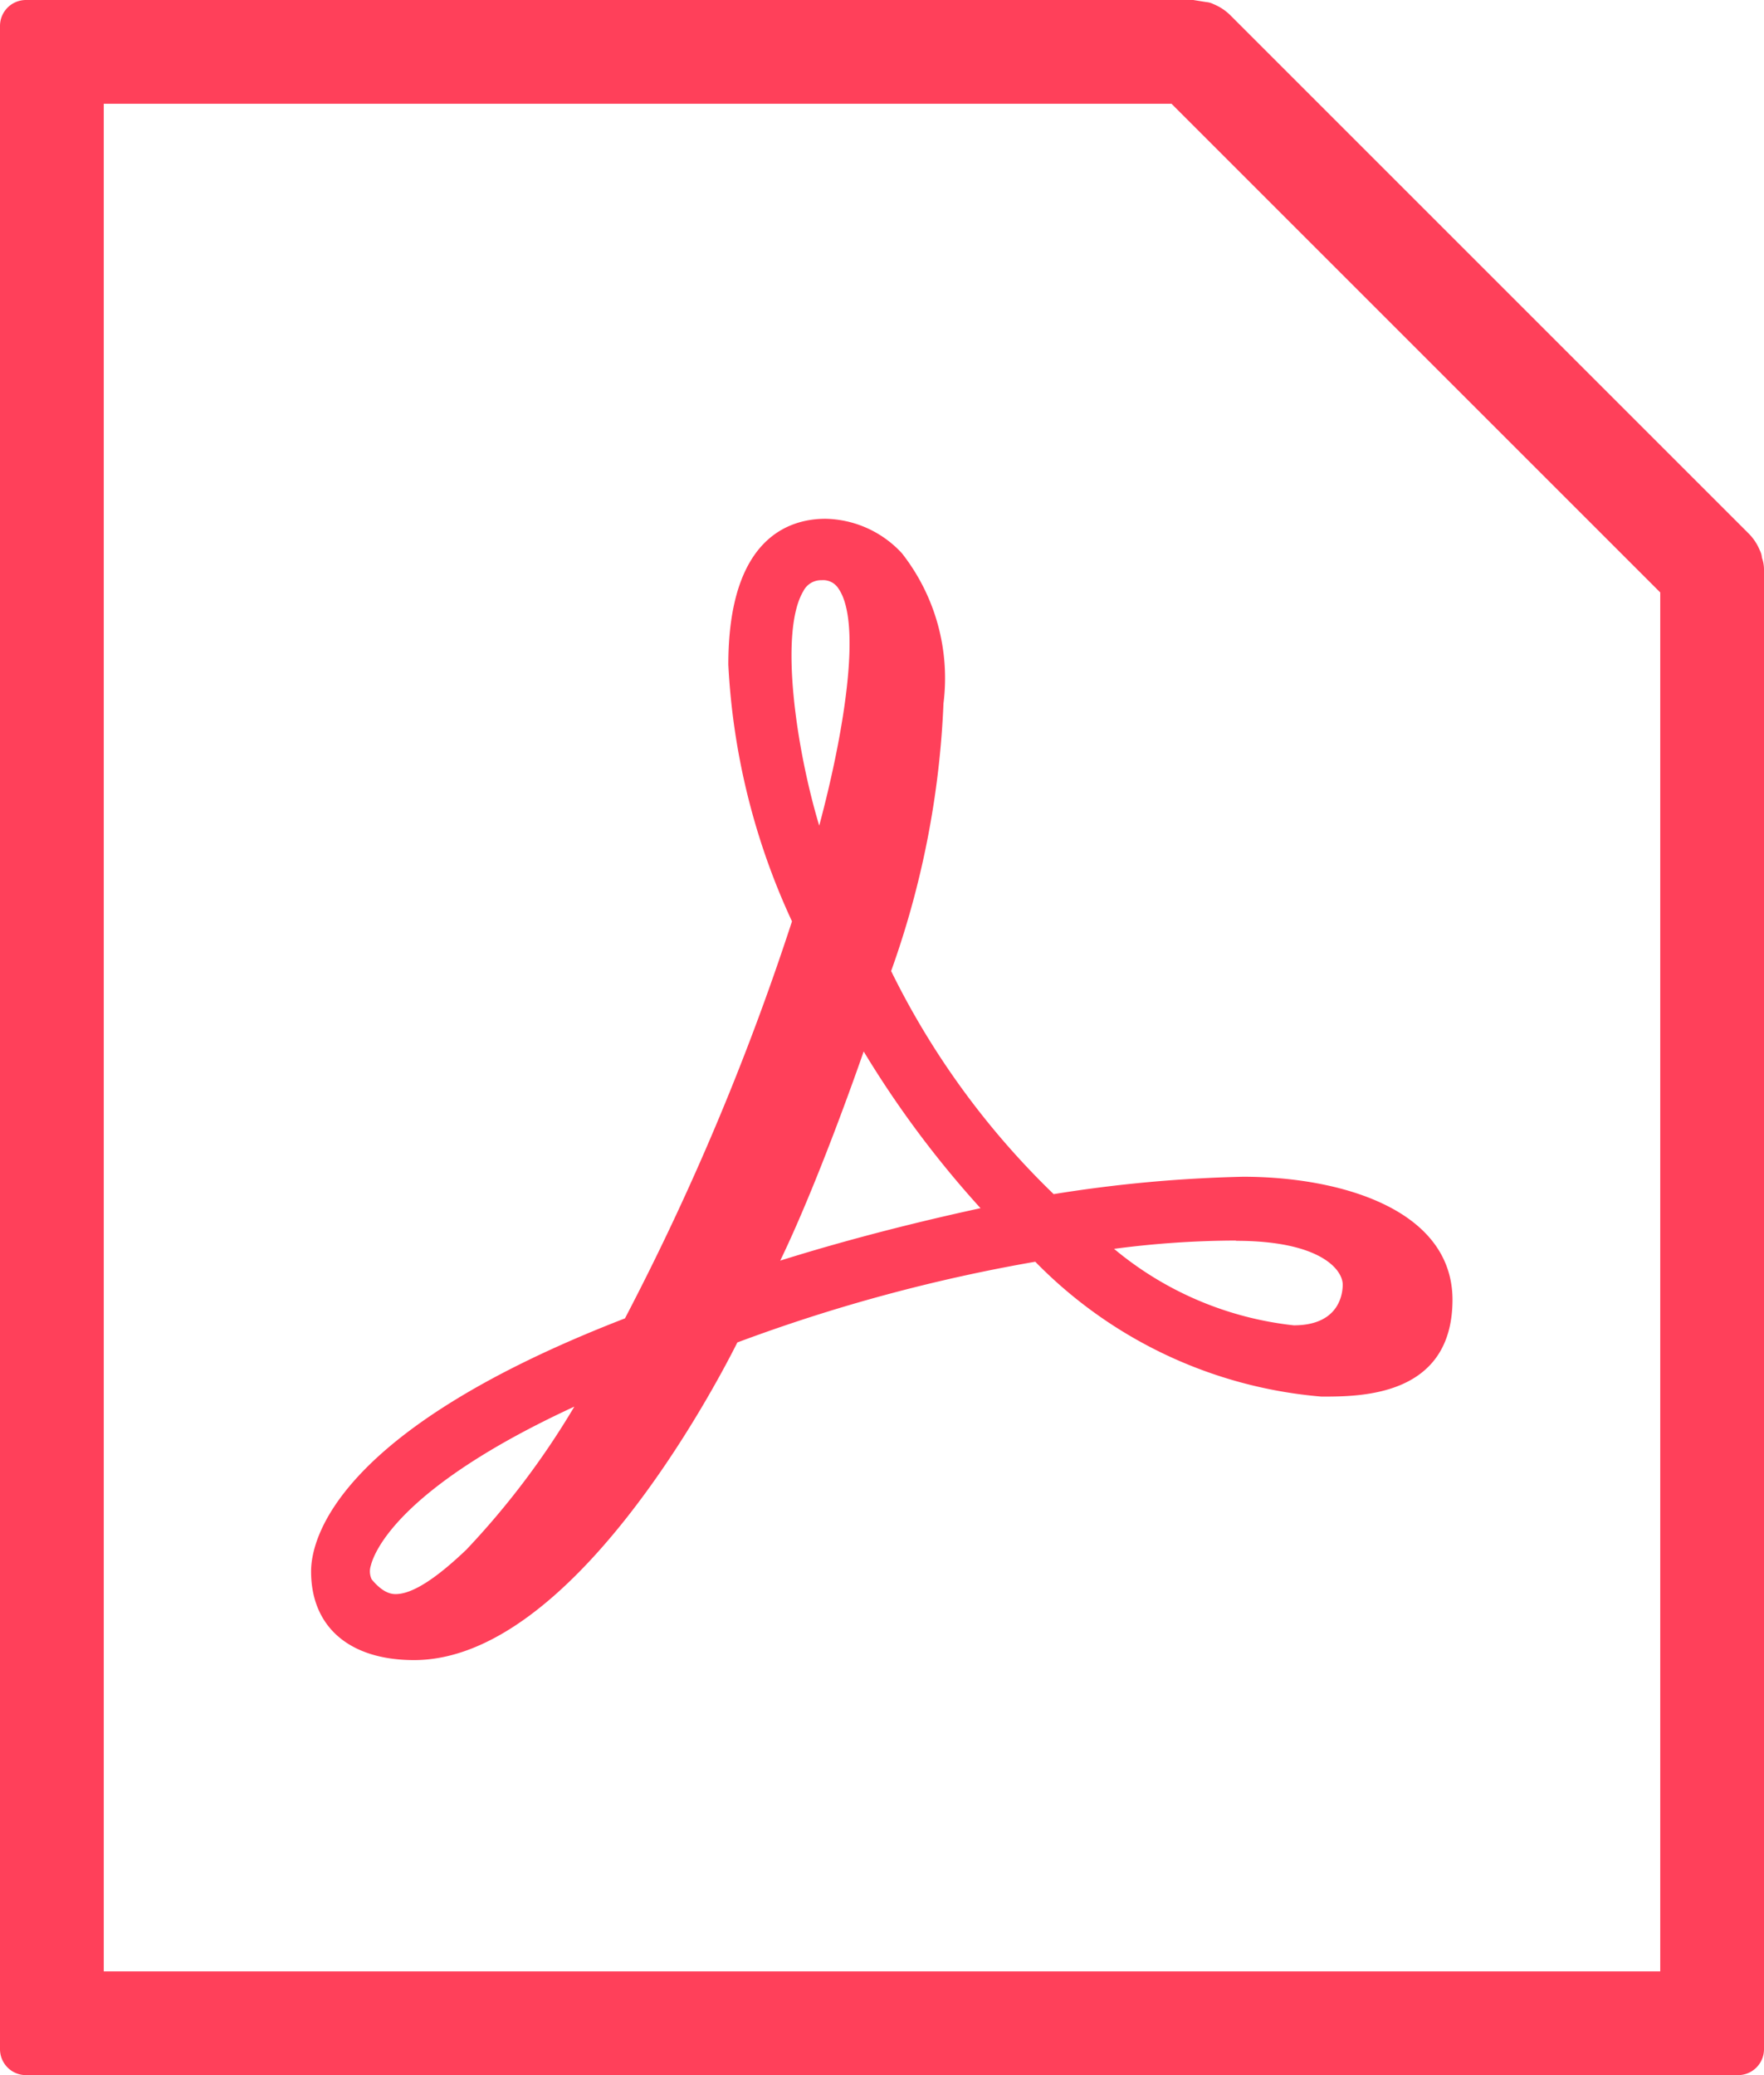 <svg xmlns="http://www.w3.org/2000/svg" width="34" height="40" viewBox="0 0 34 40">
  <g transform="translate(-2051 -218)">
    <path fill="#ff405a" d="M2084.96,228.75a.371.371,0,0,0-.04-.14.983.983,0,0,0-.21-.32l-1.71-1.71-6.58-6.58-1.71-1.71a.985.985,0,0,0-.32-.21.369.369,0,0,0-.14-.04L2074,218h-22.5a.5.5,0,0,0-.5.5v39a.5.5,0,0,0,.5.5h33a.5.5,0,0,0,.5-.5V229A.69.69,0,0,0,2084.96,228.75ZM2083,256h-30V220h20.58l9.42,9.42Z"/>
    <path fill="#ff405a" d="M2068.176,236.718a17.4,17.4,0,0,0,1.009-5.16,3.9,3.9,0,0,0-.8-2.892,2.053,2.053,0,0,0-1.473-.666c-.7,0-1.874.365-1.874,2.813a13.349,13.349,0,0,0,1.227,4.947,49.907,49.907,0,0,1-3.219,7.653c-5.616,2.174-6.05,4.286-6.05,4.877,0,1.074.743,1.71,1.985,1.71,3.024,0,5.774-5.212,6.231-6.123a32.057,32.057,0,0,1,5.742-1.556,8.727,8.727,0,0,0,5.518,2.6c.758,0,2.524,0,2.524-1.873-.009-1.747-2.183-2.365-4.035-2.365a26.477,26.477,0,0,0-3.652.335A15.417,15.417,0,0,1,2068.176,236.718Zm-8.187,11.153c-.592.565-1.045.857-1.365.857-.1,0-.256-.038-.46-.284a.36.36,0,0,1-.017-.264c.063-.255.531-1.5,3.923-3.066A15.538,15.538,0,0,1,2059.989,247.871Zm6.492-18.47a.382.382,0,0,1,.355-.217.348.348,0,0,1,.326.163c.466.673.086,2.858-.372,4.568C2066.349,232.449,2066.015,230.193,2066.481,229.4Zm-.443,12.9c.594-1.229,1.257-3.021,1.609-4.033a19.443,19.443,0,0,0,2.252,3.021C2068.159,241.666,2066.836,242.049,2066.038,242.3Zm8.785-.383c1.623,0,2.057.555,2.057.845,0,.182-.071.784-.944.784a6.5,6.5,0,0,1-3.463-1.474A18.131,18.131,0,0,1,2074.823,241.913Z"/>
  </g>
</svg>
